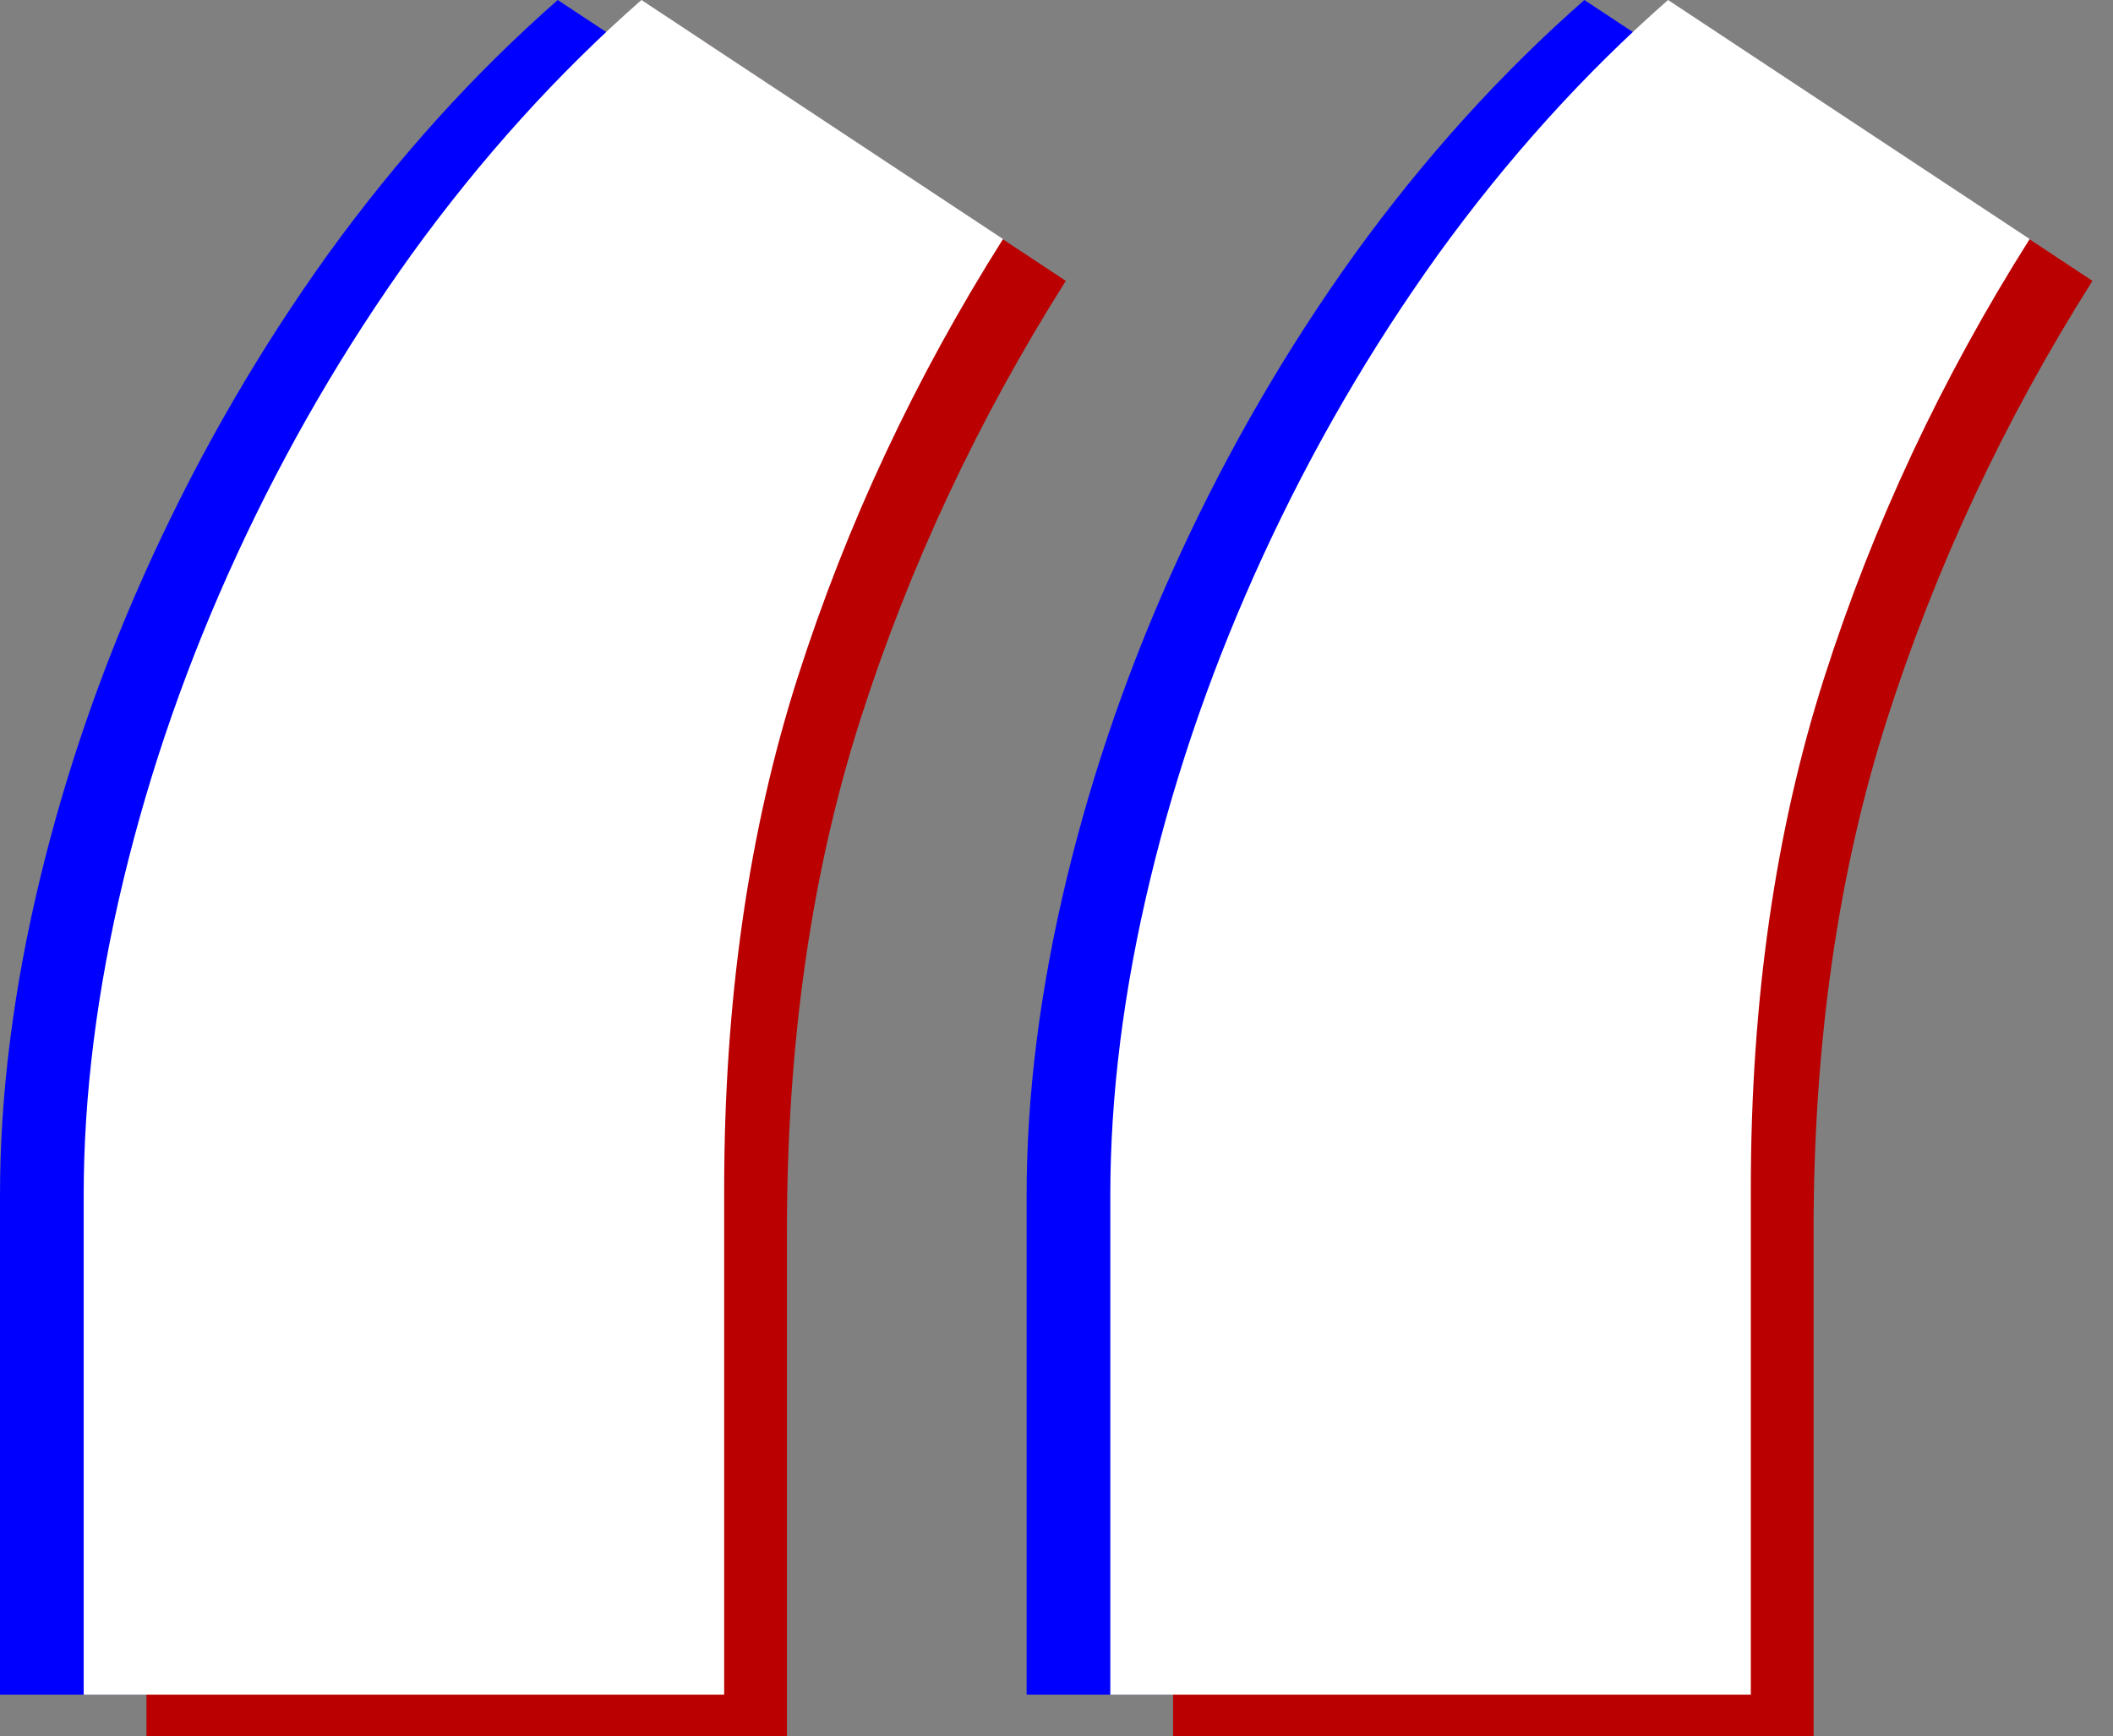 <svg width="101" height="83" viewBox="0 0 101 83" fill="none" xmlns="http://www.w3.org/2000/svg">
<rect x="0" y="0" width="101" height="83" fill="#808080" stroke="none"/>
<path d="M0 57.129C0 52.344 0.635 47.315 1.904 42.041C3.174 36.768 4.98 31.592 7.324 26.514C9.668 21.436 12.451 16.65 15.674 12.158C18.994 7.568 22.656 3.516 26.66 0L43.945 11.426C39.746 18.066 36.475 25.049 34.131 32.373C31.787 39.697 30.615 47.852 30.615 56.836V81.006H0V57.129ZM49.072 57.129C49.072 52.344 49.707 47.315 50.977 42.041C52.246 36.768 54.053 31.592 56.397 26.514C58.74 21.436 61.523 16.65 64.746 12.158C68.066 7.568 71.728 3.516 75.732 0L93.018 11.426C88.818 18.066 85.547 25.049 83.203 32.373C80.859 39.697 79.688 47.852 79.688 56.836V81.006H49.072V57.129Z" fill="#0000FF"/>
<path d="M7 59.129C7 54.344 7.635 49.315 8.904 44.041C10.174 38.768 11.98 33.592 14.324 28.514C16.668 23.436 19.451 18.65 22.674 14.158C25.994 9.568 29.656 5.516 33.66 2L50.945 13.426C46.746 20.066 43.475 27.049 41.131 34.373C38.787 41.697 37.615 49.852 37.615 58.836V83.006H7V59.129ZM56.072 59.129C56.072 54.344 56.707 49.315 57.977 44.041C59.246 38.768 61.053 33.592 63.397 28.514C65.74 23.436 68.523 18.65 71.746 14.158C75.066 9.568 78.728 5.516 82.732 2L100.018 13.426C95.818 20.066 92.547 27.049 90.203 34.373C87.859 41.697 86.688 49.852 86.688 58.836V83.006H56.072V59.129Z" fill="#BA0000"/>
<path d="M4 57.129C4 52.344 4.635 47.315 5.904 42.041C7.174 36.768 8.98 31.592 11.324 26.514C13.668 21.436 16.451 16.65 19.674 12.158C22.994 7.568 26.656 3.516 30.66 0L47.945 11.426C43.746 18.066 40.475 25.049 38.131 32.373C35.787 39.697 34.615 47.852 34.615 56.836V81.006H4V57.129ZM53.072 57.129C53.072 52.344 53.707 47.315 54.977 42.041C56.246 36.768 58.053 31.592 60.397 26.514C62.74 21.436 65.523 16.65 68.746 12.158C72.066 7.568 75.728 3.516 79.732 0L97.018 11.426C92.818 18.066 89.547 25.049 87.203 32.373C84.859 39.697 83.688 47.852 83.688 56.836V81.006H53.072V57.129Z" fill="white"/>
</svg>
